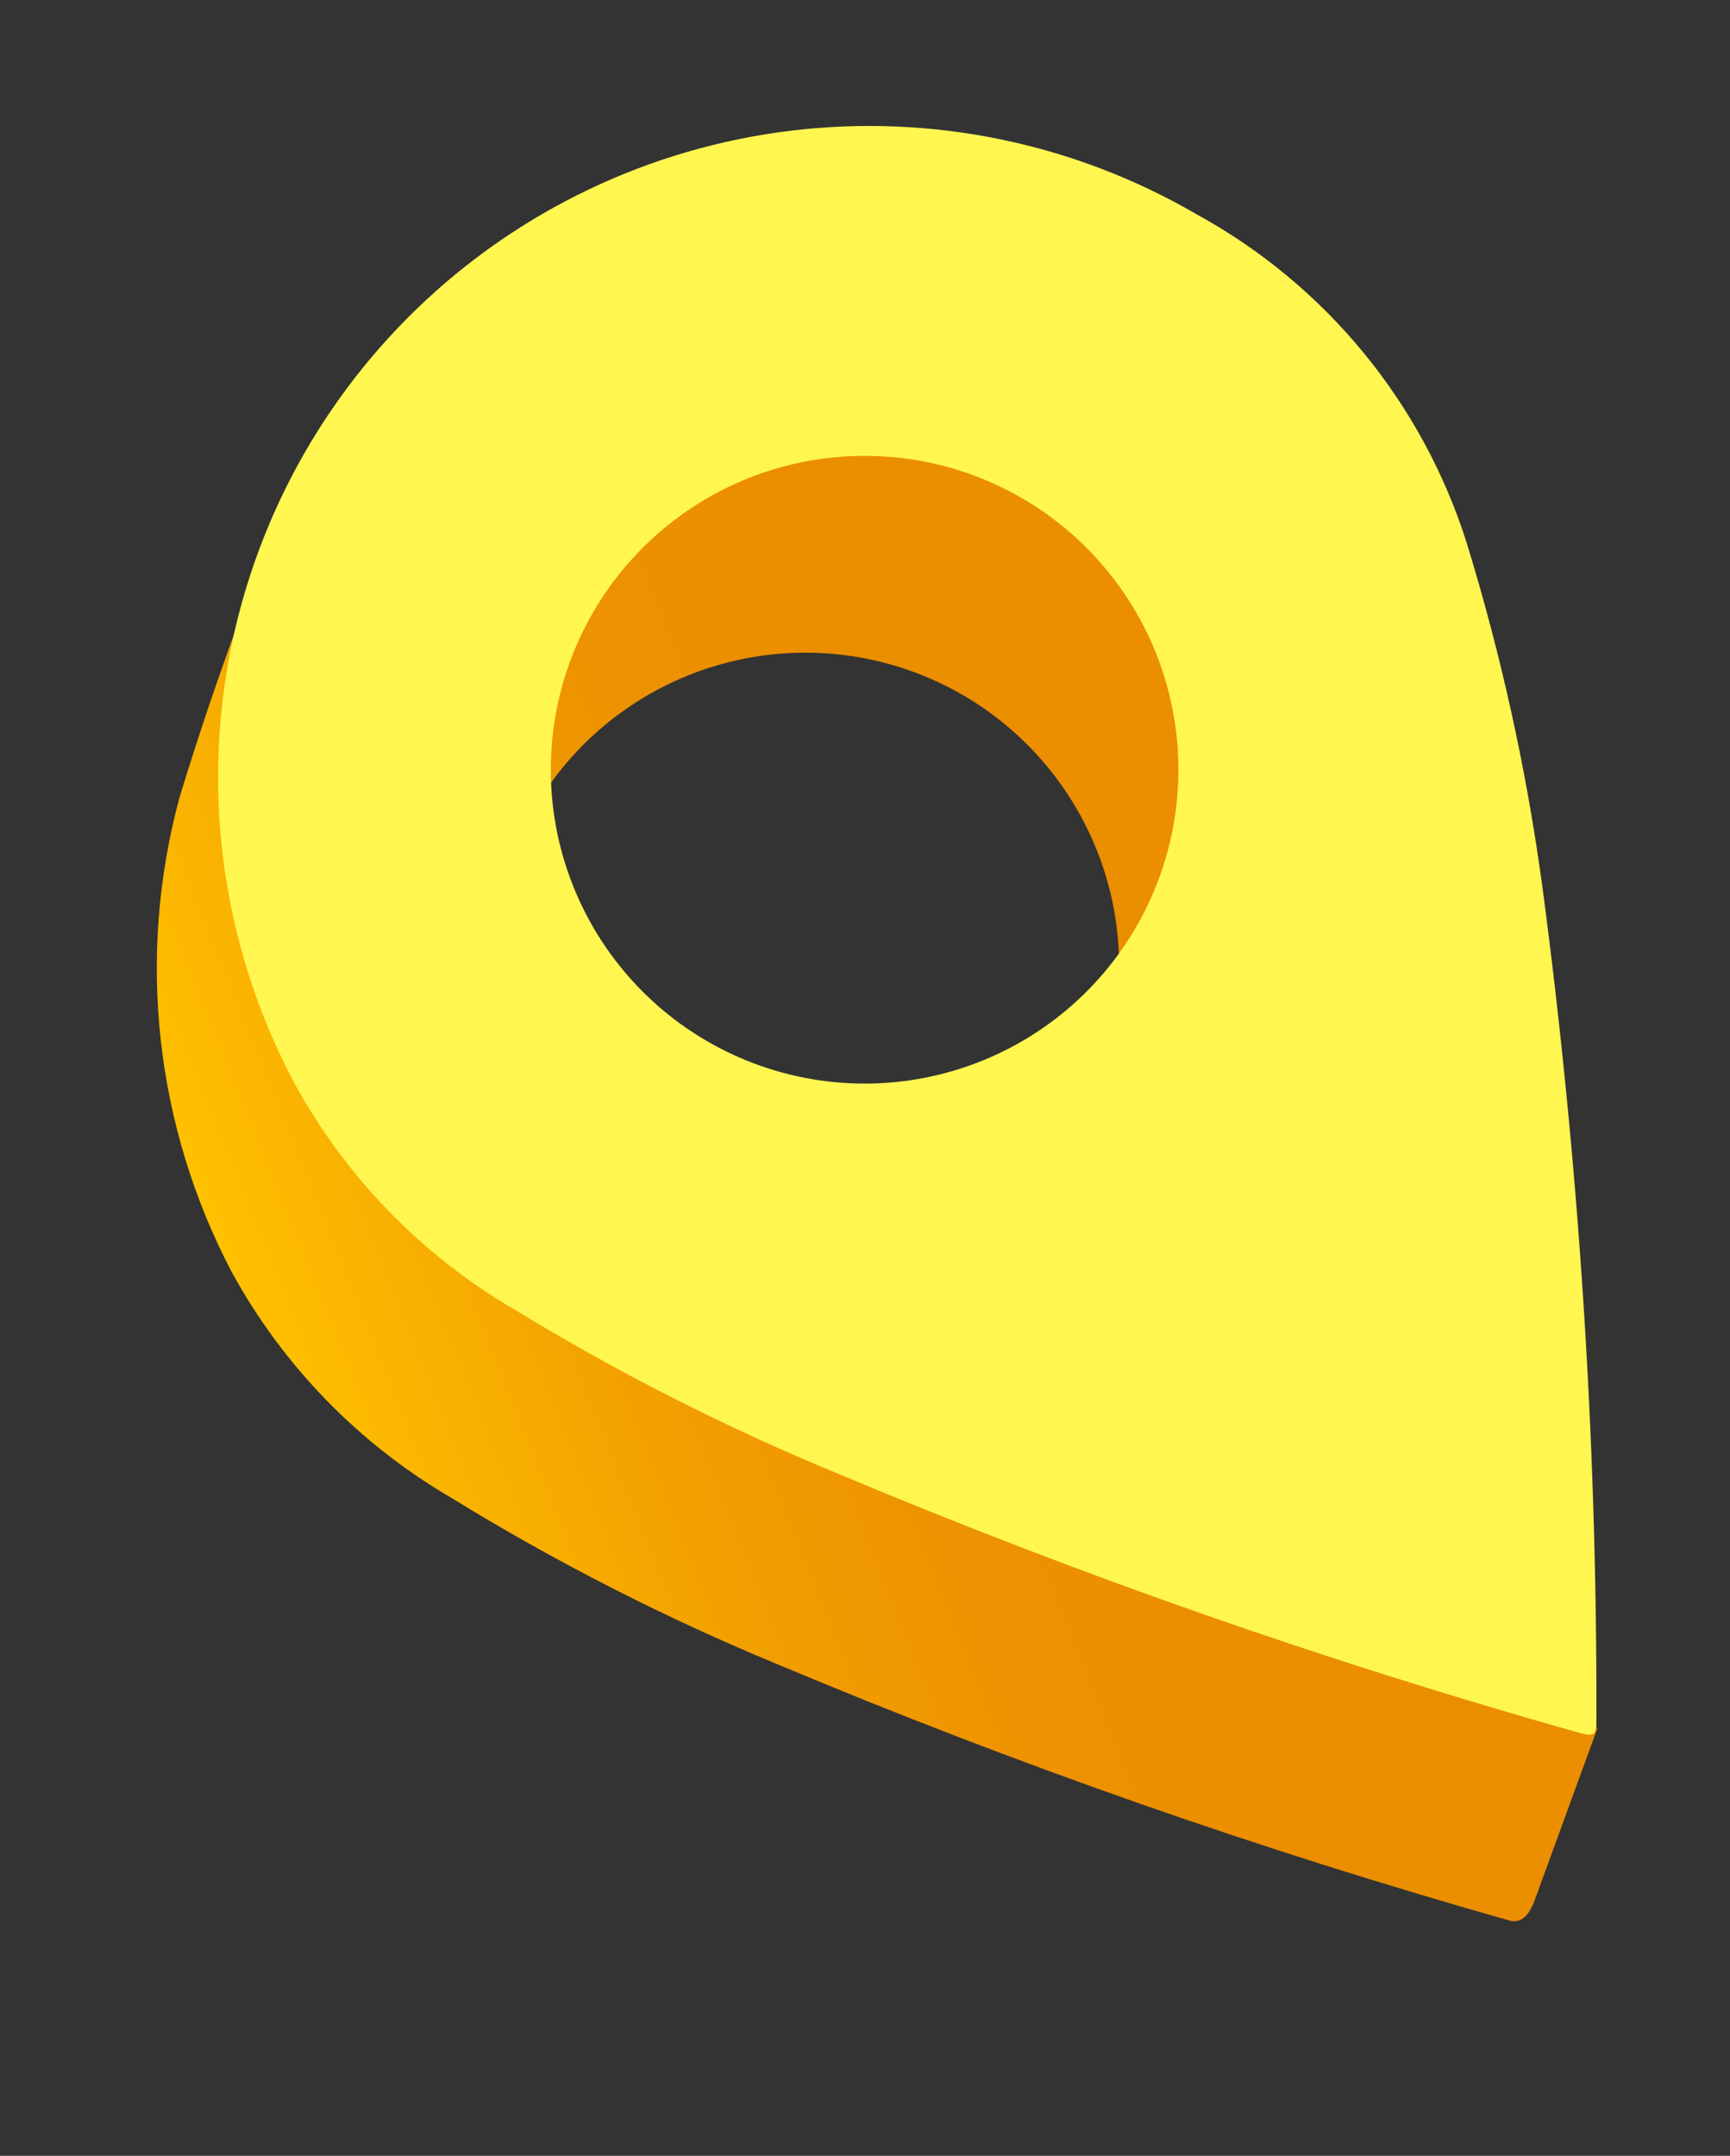 <svg width="61" height="76" viewBox="0 0 61 76" fill="none" xmlns="http://www.w3.org/2000/svg">
<rect x="0" y="0" width="61" height="76" fill="#333333" stroke="none"/>
<path d="M39.915 14.246C44.466 16.74 47.881 20.892 49.45 25.838C50.67 29.805 51.563 33.866 52.12 37.979C53.078 44.769 56.312 60.962 56.312 60.962L54.08 67.08C53.94 67.399 53.72 67.801 53.272 67.719C44.47 65.229 35.828 62.205 27.394 58.663C23.416 57.017 19.575 55.056 15.908 52.8C12.655 50.901 9.981 48.152 8.173 44.847C5.465 39.696 4.809 33.711 6.335 28.095C7.592 23.972 9.086 19.925 10.807 15.973C10.807 15.973 31.95 9.589 39.915 14.246ZM37.208 27.38C35.884 25.638 34.073 24.327 32.005 23.614C29.936 22.9 27.703 22.816 25.586 23.372C23.47 23.928 21.566 25.099 20.115 26.736C18.664 28.374 17.731 30.406 17.434 32.574C17.138 34.742 17.491 36.949 18.448 38.916C19.406 40.884 20.925 42.523 22.814 43.627C24.704 44.731 26.878 45.25 29.062 45.119C31.246 44.987 33.342 44.211 35.085 42.889C36.243 42.01 37.217 40.912 37.95 39.657C38.684 38.401 39.163 37.014 39.36 35.574C39.557 34.134 39.468 32.669 39.099 31.263C38.73 29.857 38.087 28.538 37.208 27.38Z" fill="url(#paint0_linear_21_292)"/>
<path d="M42.181 7.548C46.735 10.039 50.15 14.191 51.716 19.14C52.937 23.107 53.83 27.168 54.387 31.281C55.668 40.932 56.304 50.657 56.29 60.392C56.294 61.246 56.284 61.26 55.482 61.031C46.68 58.541 38.038 55.517 29.604 51.976C25.63 50.342 21.792 48.396 18.126 46.157C14.873 44.258 12.199 41.509 10.391 38.205C8.04 33.799 7.191 28.747 7.97 23.815C8.75 18.883 11.116 14.339 14.711 10.873C18.305 7.407 22.932 5.207 27.889 4.607C32.846 4.007 37.864 5.039 42.181 7.548ZM39.474 20.682C38.611 19.481 37.517 18.465 36.255 17.694C34.993 16.922 33.59 16.412 32.127 16.193C30.665 15.974 29.173 16.05 27.741 16.416C26.308 16.783 24.964 17.434 23.787 18.329C22.61 19.224 21.624 20.346 20.889 21.629C20.153 22.912 19.681 24.329 19.503 25.797C19.324 27.265 19.441 28.754 19.847 30.175C20.253 31.597 20.941 32.923 21.868 34.075C23.675 36.319 26.287 37.77 29.148 38.119C32.008 38.468 34.892 37.686 37.185 35.942C39.479 34.197 41.001 31.626 41.428 28.776C41.856 25.927 41.155 23.023 39.474 20.682Z" fill="#FFF650"/>
<defs>
<linearGradient id="paint0_linear_21_292" x1="52.846" y1="34.095" x2="10.503" y2="51.091" gradientUnits="userSpaceOnUse">
<stop offset="0.4" stop-color="#EB8E00"/>
<stop offset="0.56" stop-color="#ED9200"/>
<stop offset="0.74" stop-color="#F2A000"/>
<stop offset="0.92" stop-color="#FBB600"/>
<stop offset="1" stop-color="#FFC100"/>
</linearGradient>
</defs>
</svg>
